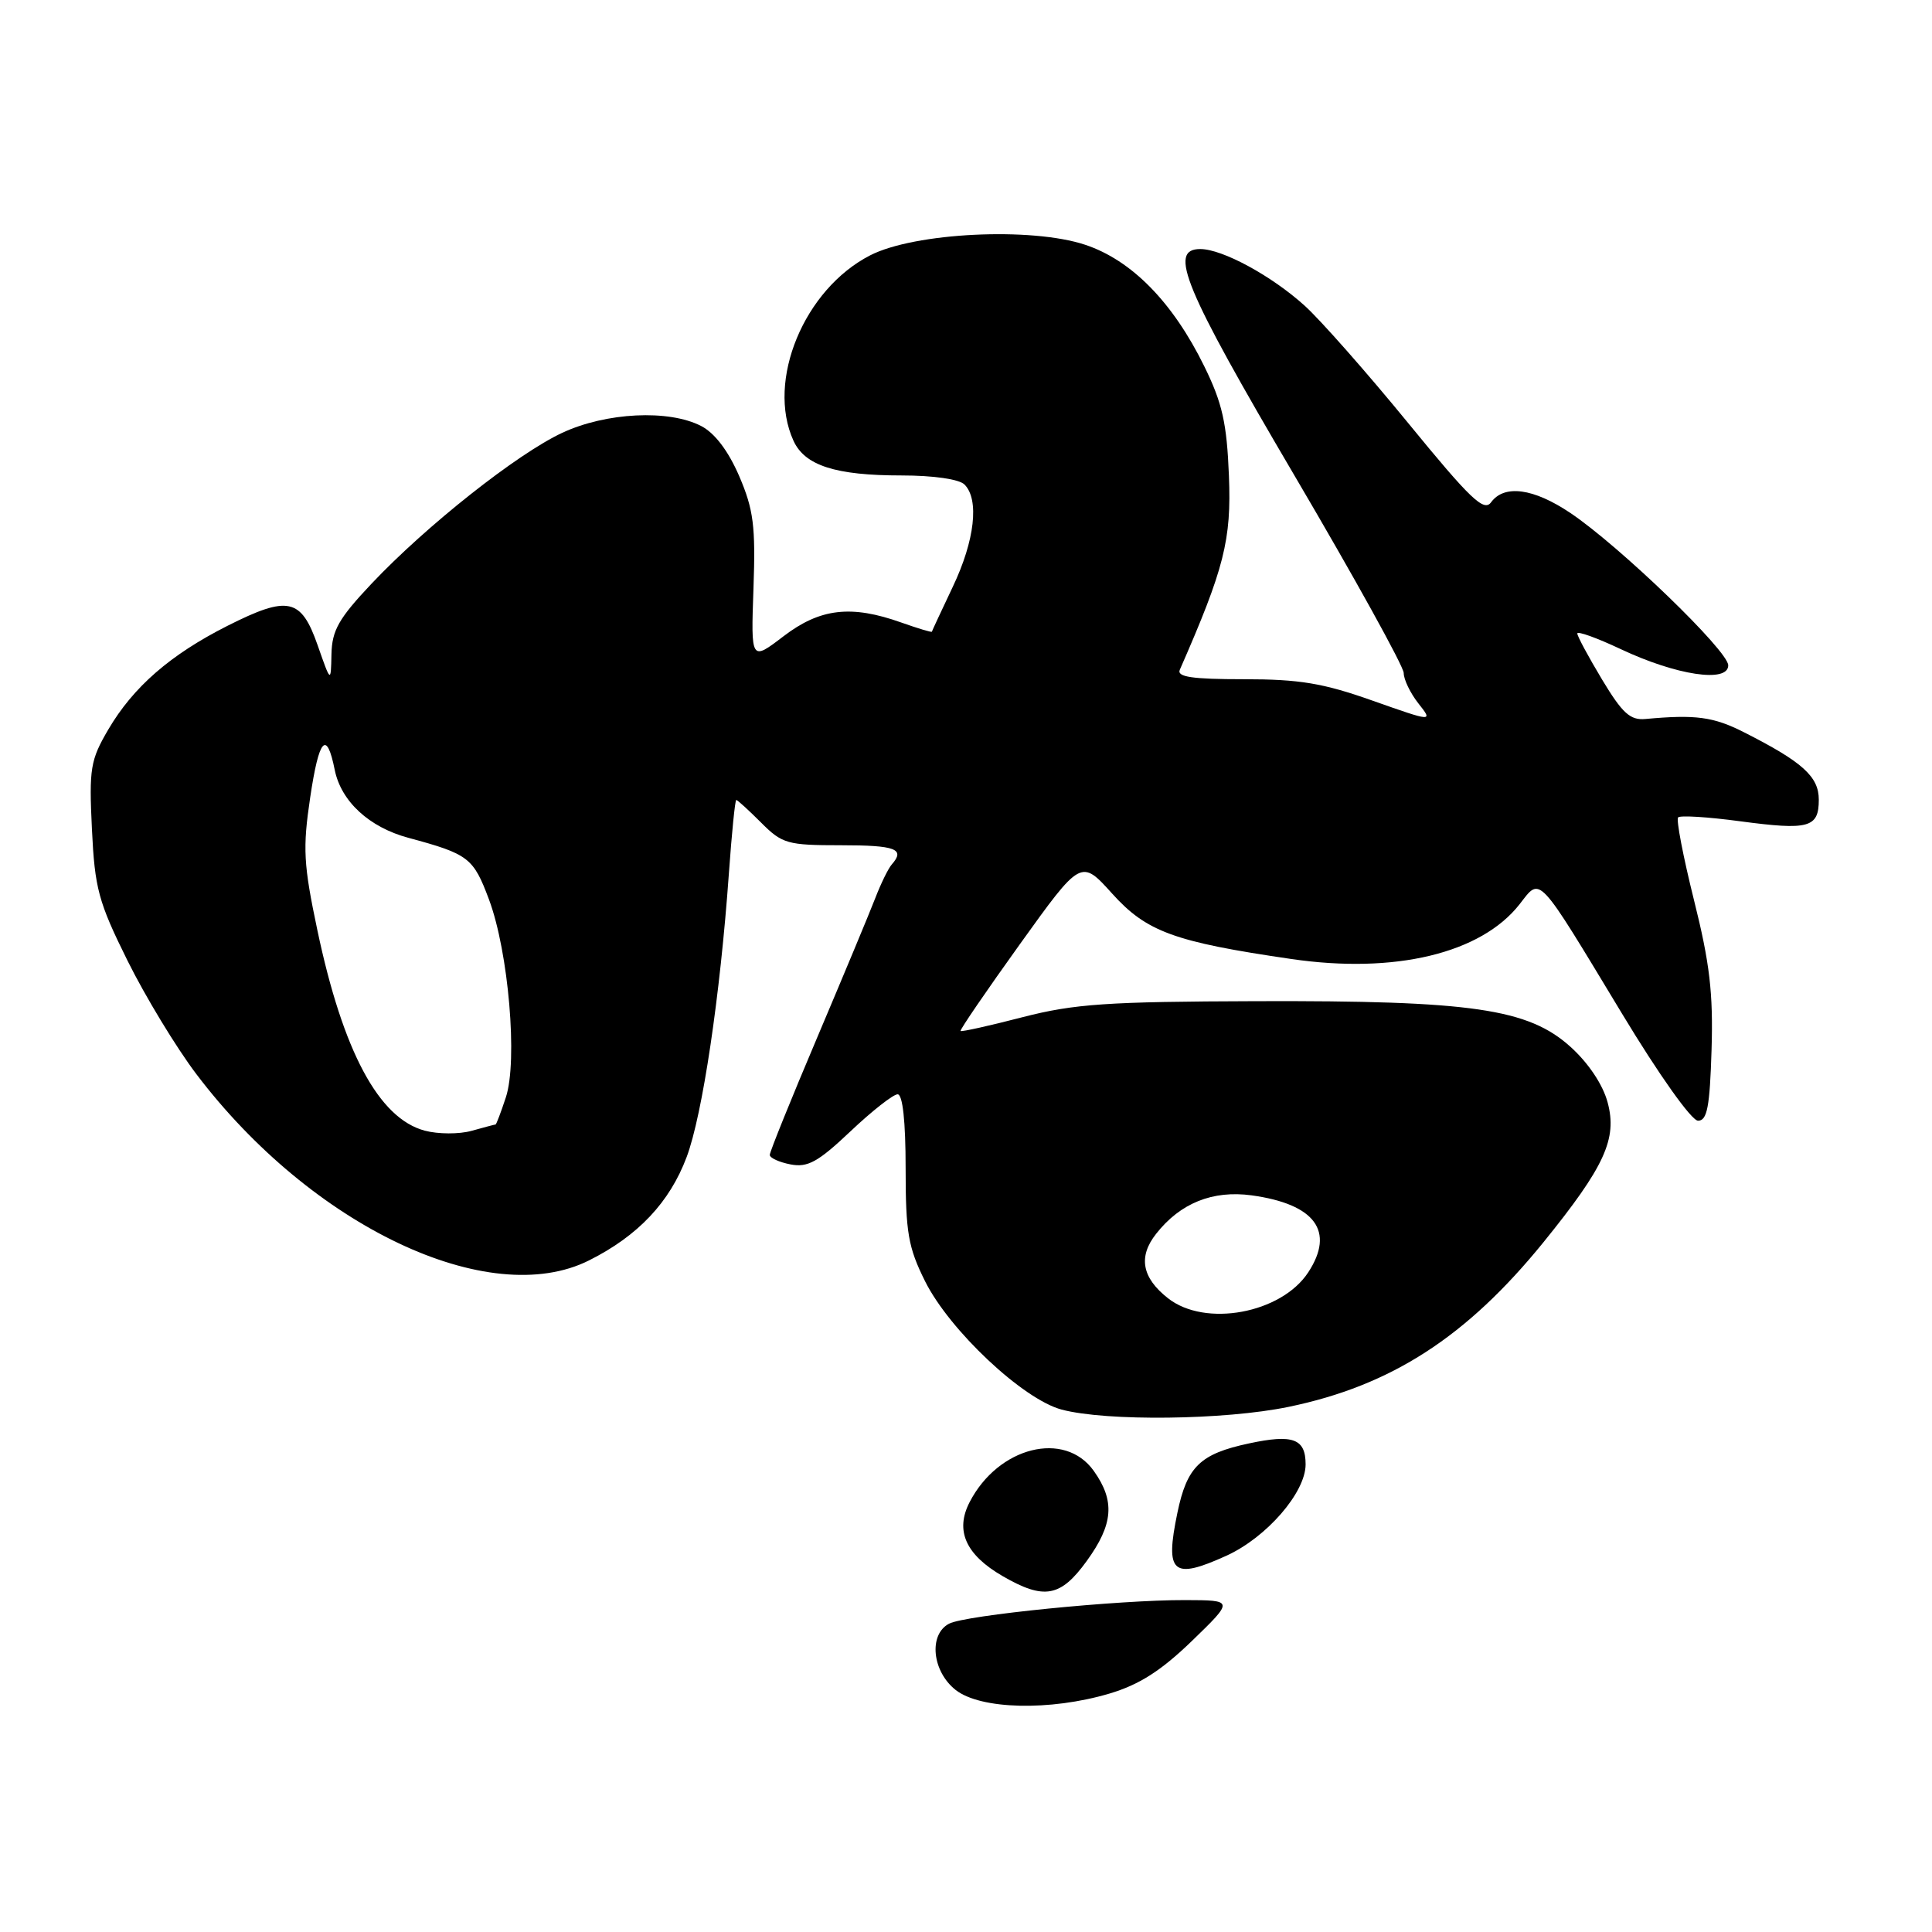 <?xml version="1.0" encoding="UTF-8" standalone="no"?>
<!DOCTYPE svg PUBLIC "-//W3C//DTD SVG 1.1//EN" "http://www.w3.org/Graphics/SVG/1.1/DTD/svg11.dtd" >
<svg xmlns="http://www.w3.org/2000/svg" xmlns:xlink="http://www.w3.org/1999/xlink" version="1.1" viewBox="0 0 256 256">
 <g >
 <path fill="currentColor"
d=" M 147.00 224.41 C 150.96 223.23 153.83 221.40 157.94 217.43 C 163.50 212.04 163.50 212.04 157.05 212.02 C 148.22 211.99 127.89 214.02 125.75 215.15 C 123.02 216.59 123.51 221.47 126.63 223.93 C 129.94 226.52 139.14 226.74 147.00 224.41 Z  M 143.99 206.85 C 147.53 201.97 147.77 198.89 144.93 194.90 C 141.08 189.49 132.27 191.70 128.48 199.04 C 126.53 202.81 127.95 206.00 132.85 208.84 C 138.34 212.02 140.53 211.63 143.99 206.85 Z  M 162.51 206.14 C 167.84 203.71 173.00 197.76 173.00 194.04 C 173.00 190.63 171.33 190.01 165.50 191.26 C 159.02 192.64 157.28 194.33 156.01 200.46 C 154.34 208.49 155.37 209.38 162.51 206.14 Z  M 170.73 186.42 C 184.34 183.61 194.34 177.15 204.52 164.60 C 212.62 154.60 214.32 150.90 213.02 146.08 C 212.39 143.72 210.48 140.86 208.11 138.72 C 202.51 133.66 195.03 132.57 166.50 132.66 C 146.70 132.72 142.39 133.01 135.50 134.78 C 131.11 135.92 127.41 136.74 127.28 136.61 C 127.15 136.49 130.69 131.31 135.14 125.11 C 143.24 113.83 143.24 113.83 147.37 118.41 C 151.92 123.46 155.60 124.81 171.09 127.07 C 184.81 129.08 196.24 126.34 201.35 119.82 C 204.19 116.18 203.56 115.50 214.93 134.32 C 219.84 142.45 224.14 148.50 225.00 148.50 C 226.21 148.50 226.56 146.66 226.79 139.10 C 227.02 131.61 226.55 127.60 224.46 119.26 C 223.03 113.52 222.08 108.59 222.36 108.31 C 222.64 108.02 226.33 108.25 230.56 108.82 C 239.69 110.04 241.00 109.68 241.00 105.96 C 241.00 102.90 238.85 100.96 231.09 97.03 C 227.03 94.97 224.67 94.66 218.03 95.27 C 216.01 95.46 214.97 94.51 212.28 90.04 C 210.48 87.04 209.00 84.30 209.00 83.94 C 209.00 83.59 211.59 84.52 214.75 86.01 C 222.13 89.49 229.00 90.52 229.00 88.16 C 229.00 86.24 214.59 72.34 208.08 67.97 C 203.20 64.69 199.33 64.17 197.58 66.55 C 196.63 67.86 194.86 66.17 186.56 56.02 C 181.12 49.37 174.96 42.39 172.88 40.51 C 168.48 36.53 161.97 33.00 159.04 33.00 C 154.76 33.00 156.88 38.11 171.50 62.97 C 179.48 76.53 186.00 88.32 186.00 89.18 C 186.00 90.03 186.87 91.84 187.94 93.20 C 189.89 95.67 189.89 95.67 181.87 92.84 C 175.33 90.52 172.19 90.00 164.82 90.00 C 157.97 90.00 155.92 89.70 156.33 88.75 C 162.22 75.32 163.18 71.54 162.84 63.06 C 162.56 56.06 161.97 53.42 159.57 48.53 C 155.41 40.05 149.94 34.47 143.78 32.43 C 136.64 30.06 121.19 30.82 115.31 33.83 C 106.54 38.32 101.52 50.46 105.14 58.40 C 106.64 61.69 110.72 63.00 119.45 63.00 C 123.68 63.00 127.09 63.49 127.80 64.20 C 129.78 66.18 129.17 71.61 126.26 77.73 C 124.76 80.90 123.50 83.59 123.48 83.70 C 123.45 83.82 121.64 83.27 119.46 82.50 C 112.79 80.12 108.68 80.60 103.83 84.30 C 99.50 87.61 99.50 87.61 99.84 77.95 C 100.13 69.69 99.85 67.53 97.95 63.09 C 96.50 59.74 94.72 57.39 92.91 56.45 C 88.62 54.23 80.31 54.64 74.50 57.35 C 68.52 60.14 56.51 69.64 49.25 77.32 C 44.88 81.95 43.99 83.52 43.92 86.69 C 43.84 90.50 43.84 90.50 42.09 85.50 C 39.90 79.24 38.18 78.87 30.13 82.93 C 22.56 86.76 17.66 91.02 14.34 96.68 C 11.98 100.71 11.79 101.83 12.18 109.85 C 12.56 117.73 13.03 119.49 16.89 127.28 C 19.25 132.04 23.35 138.80 26.00 142.30 C 41.28 162.49 64.80 173.66 78.05 167.01 C 84.54 163.76 88.74 159.31 90.99 153.30 C 93.08 147.71 95.42 132.03 96.58 115.75 C 96.96 110.39 97.40 106.00 97.56 106.00 C 97.72 106.00 99.20 107.35 100.85 109.00 C 103.65 111.81 104.34 112.00 111.42 112.00 C 118.70 112.00 119.98 112.49 118.16 114.55 C 117.70 115.07 116.72 117.08 115.98 119.00 C 115.24 120.92 111.79 129.20 108.32 137.39 C 104.84 145.59 102.00 152.62 102.00 153.03 C 102.00 153.43 103.24 154.00 104.75 154.29 C 107.02 154.73 108.40 153.97 112.69 149.91 C 115.54 147.21 118.36 145.00 118.94 145.00 C 119.61 145.00 120.00 148.57 120.00 154.80 C 120.00 163.32 120.34 165.28 122.57 169.76 C 125.81 176.27 135.55 185.42 140.68 186.78 C 146.61 188.35 162.28 188.17 170.73 186.42 Z  M 154.76 172.02 C 151.31 169.31 150.79 166.53 153.19 163.49 C 156.39 159.41 160.69 157.69 165.85 158.39 C 174.26 159.55 176.91 163.15 173.35 168.59 C 169.78 174.04 159.69 175.91 154.76 172.02 Z  M 56.29 149.82 C 50.19 148.20 45.44 139.32 42.05 123.24 C 40.21 114.51 40.10 112.41 41.10 105.68 C 42.27 97.81 43.28 96.67 44.35 102.00 C 45.19 106.18 48.91 109.62 54.13 111.02 C 62.10 113.17 62.72 113.65 64.79 119.18 C 67.39 126.13 68.62 140.58 67.03 145.40 C 66.38 147.38 65.76 149.00 65.67 149.00 C 65.57 149.00 64.14 149.38 62.49 149.84 C 60.85 150.30 58.05 150.29 56.29 149.82 Z "/>
</g>
</svg>